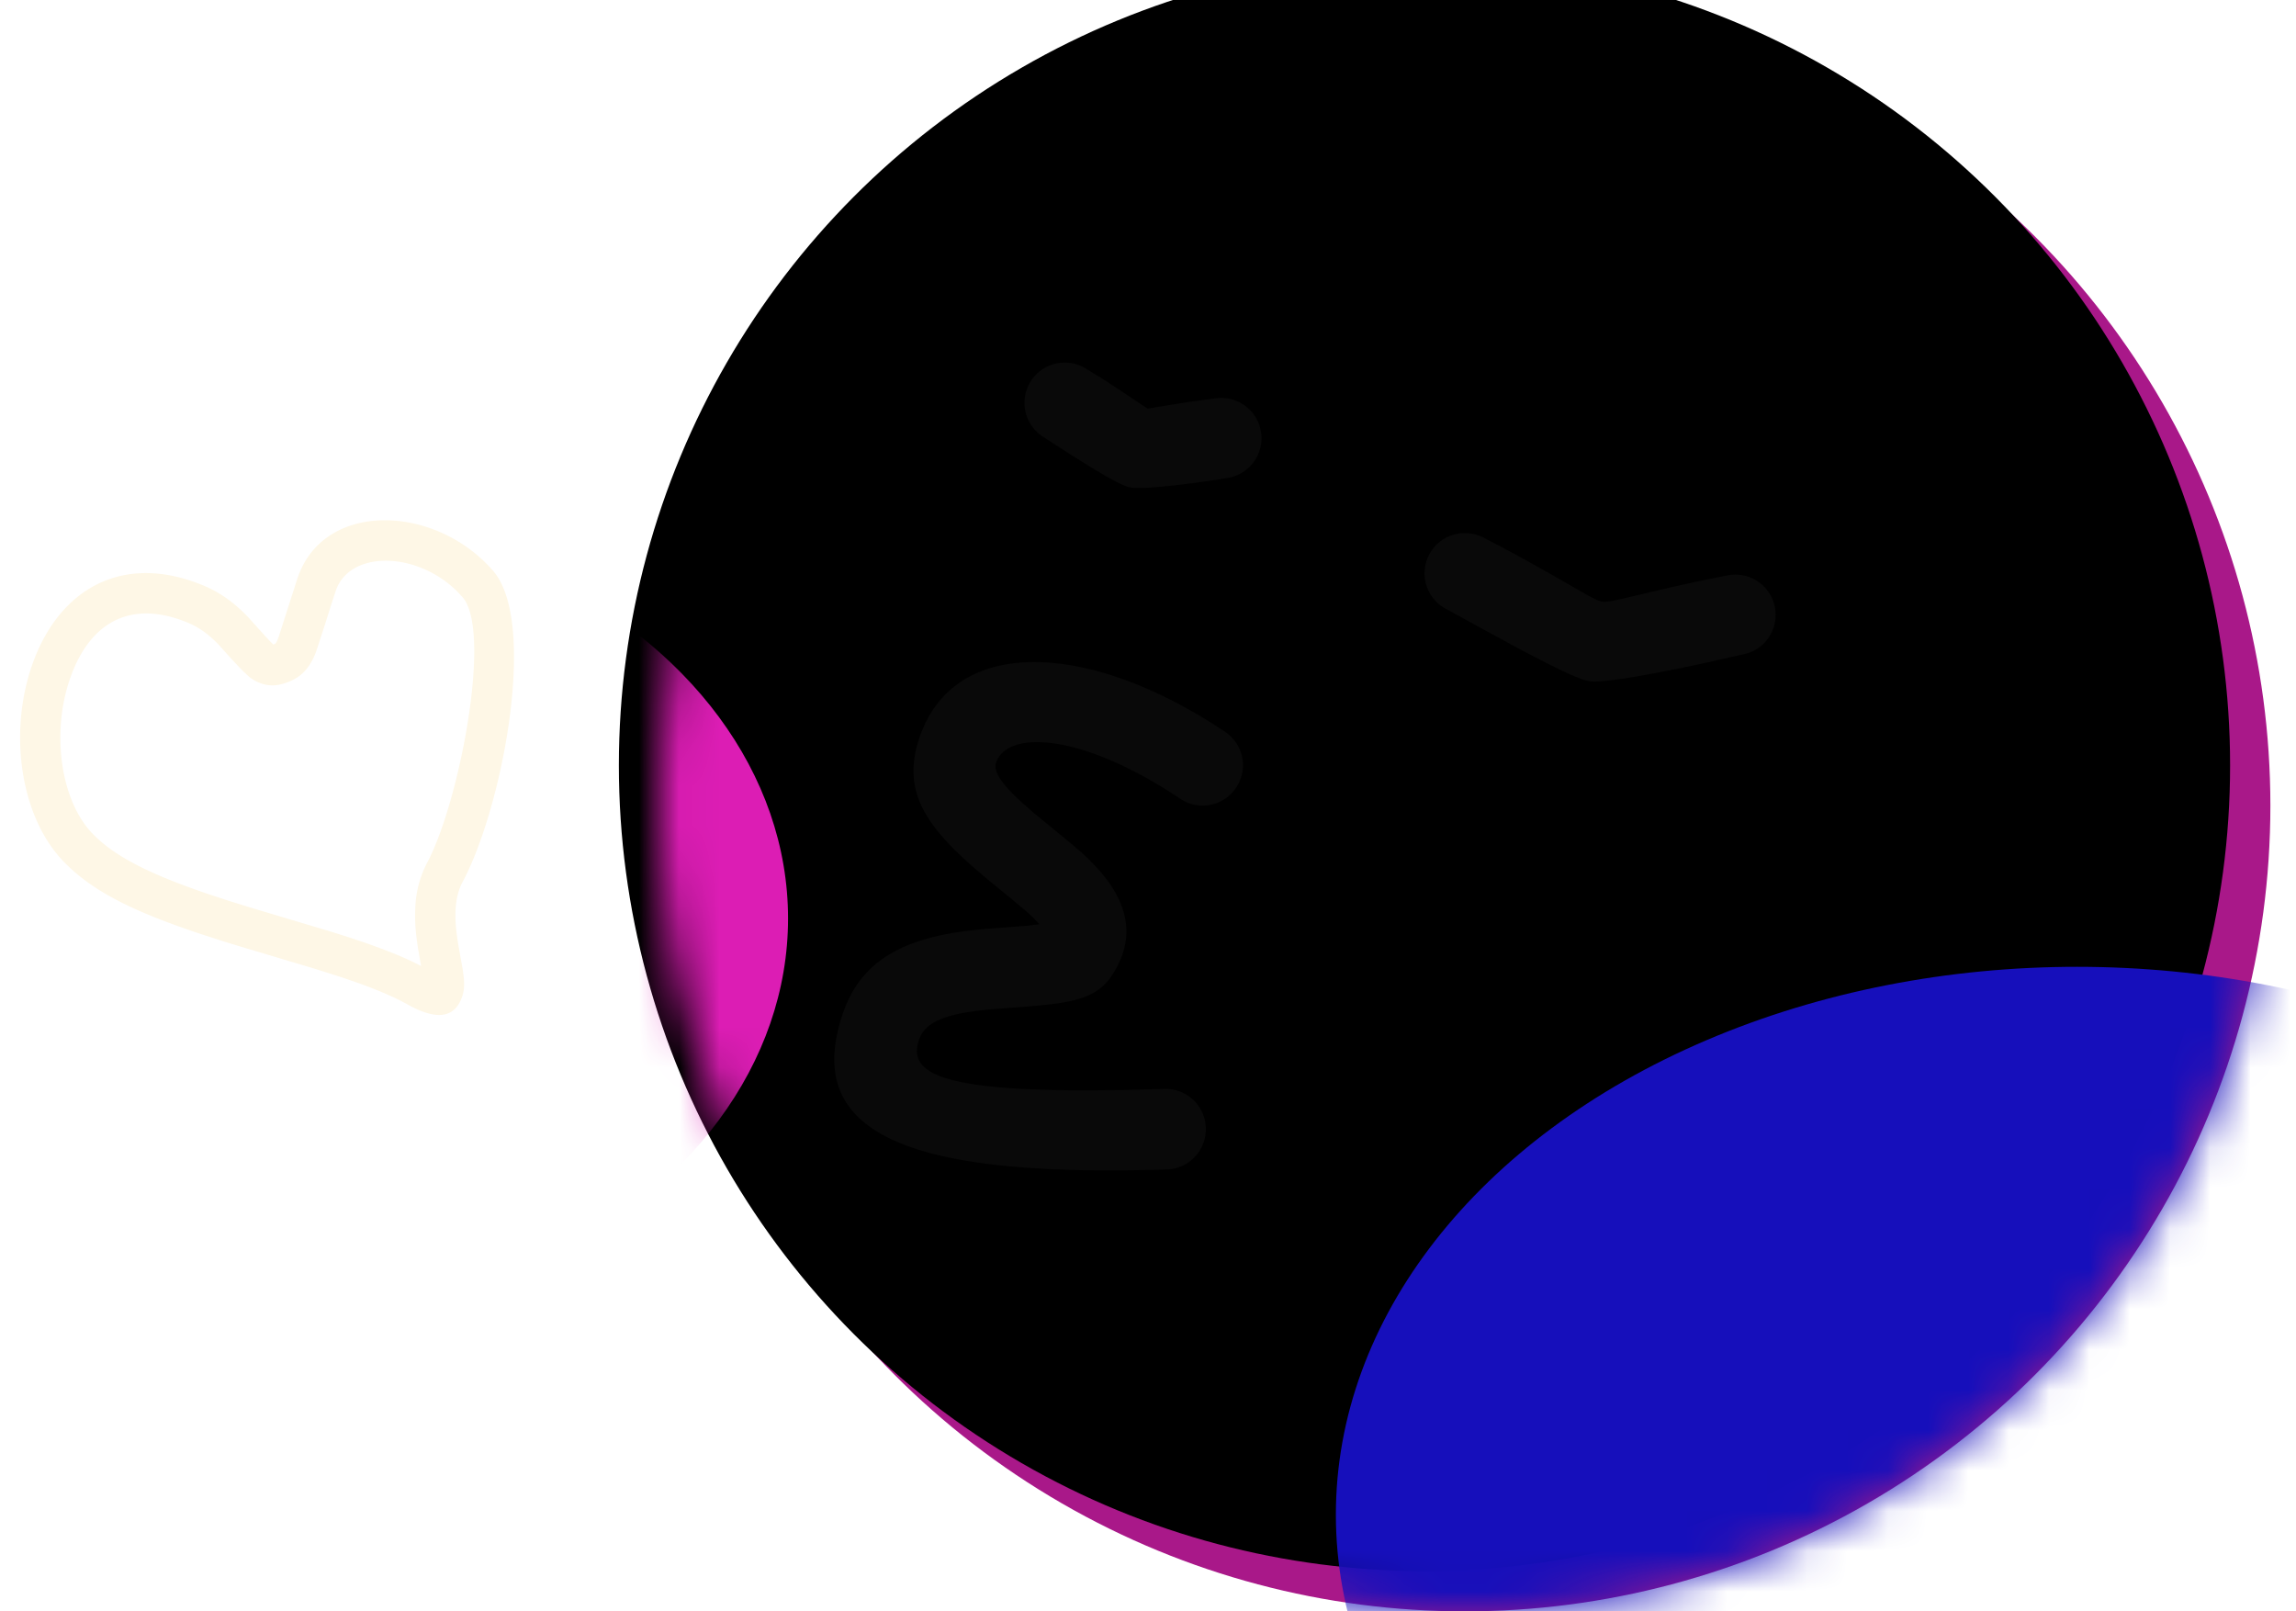 <svg width="57" height="40" xmlns="http://www.w3.org/2000/svg" xmlns:xlink="http://www.w3.org/1999/xlink">
    <defs>
        <filter x="-8.8%" y="-8.8%" width="117.5%" height="117.5%" filterUnits="objectBoundingBox" id="b">
            <feGaussianBlur stdDeviation="3" in="SourceAlpha" result="shadowBlurInner1"/>
            <feOffset dx="1" dy="1" in="shadowBlurInner1" result="shadowOffsetInner1"/>
            <feComposite in="shadowOffsetInner1" in2="SourceAlpha" operator="arithmetic" k2="-1" k3="1" result="shadowInnerInner1"/>
            <feColorMatrix values="0 0 0 0 0.783 0 0 0 0 0.074 0 0 0 0 0.694 0 0 0 1 0" in="shadowInnerInner1" result="shadowMatrixInner1"/>
            <feGaussianBlur stdDeviation="2.5" in="SourceAlpha" result="shadowBlurInner2"/>
            <feOffset dx="-2" dy="-2" in="shadowBlurInner2" result="shadowOffsetInner2"/>
            <feComposite in="shadowOffsetInner2" in2="SourceAlpha" operator="arithmetic" k2="-1" k3="1" result="shadowInnerInner2"/>
            <feColorMatrix values="0 0 0 0 0.051 0 0 0 0 0.027 0 0 0 0 0.596 0 0 0 0.5 0" in="shadowInnerInner2" result="shadowMatrixInner2"/>
            <feMerge>
                <feMergeNode in="shadowMatrixInner1"/>
                <feMergeNode in="shadowMatrixInner2"/>
            </feMerge>
        </filter>
        <filter x="-81.5%" y="-110.3%" width="263%" height="320.6%" filterUnits="objectBoundingBox" id="c">
            <feGaussianBlur stdDeviation="10" in="SourceGraphic"/>
        </filter>
        <filter x="-70.3%" y="-90%" width="240.6%" height="280%" filterUnits="objectBoundingBox" id="e">
            <feGaussianBlur stdDeviation="6" in="SourceGraphic"/>
        </filter>
        <circle id="a" cx="20" cy="20" r="20"/>
    </defs>
    <g fill="none" fill-rule="evenodd">
        <g transform="translate(16.364)">
            <mask id="d" fill="#fff">
                <use xlink:href="#a"/>
            </mask>
            <use fill="#A91889" xlink:href="#a"/>
            <use fill="#000" filter="url(#b)" xlink:href="#a"/>
            <ellipse fill="#160FBB" filter="url(#c)" mask="url(#d)" cx="35.2" cy="37.6" rx="18.4" ry="13.6"/>
            <ellipse fill="#DC1DB4" filter="url(#e)" mask="url(#d)" cx="-9.6" cy="22.8" rx="12.8" ry="10"/>
            <path d="M19.113 13.774a1 1 0 0 1 1.347-.43c.375.192.718.375 1.048.557l.49.273 1.054.604.148.077.105.049.074.025.03.006.03.004.084-.003.127-.018.186-.037 1.218-.286c.472-.109.946-.21 1.477-.313a1 1 0 0 1 .494 1.934l-.986.225-.54.115-.781.155-.385.07-.362.06-.326.044-.275.027c-.122.008-.22.008-.286-.003-.13-.022-.373-.12-.673-.262l-.384-.188-.634-.329-1.037-.564-.731-.402a5.729 5.729 0 0 0-.08-.043 1 1 0 0 1-.432-1.347z" fill="#090909" fill-rule="nonzero" mask="url(#d)"/>
            <path d="M9.141 9.678a1 1 0 0 1 1.347-.43l.45.235.42.234.732.419.808-.19.283-.064.596-.123a1 1 0 0 1 .495 1.934l-.323.08-.622.133-.459.088-.451.075a8.03 8.03 0 0 1-.139.02l-.247.025a1.224 1.224 0 0 1-.262 0c-.127-.022-.372-.127-.653-.264l-.35-.177-.526-.28-.668-.368a1 1 0 0 1-.43-1.347z" fill="#090909" fill-rule="nonzero" mask="url(#d)" transform="rotate(4 11.999 10.628)"/>
            <path d="M6.488 18.24c.894-2.47 4.203-2.314 7.54-.088a1 1 0 1 1-1.11 1.663c-2.419-1.613-4.258-1.7-4.549-.895-.075.209.08.493.643 1.007l.267.235.974.8.242.208.181.17.164.172c.02.02.039.041.059.064.66.731.916 1.53.495 2.371-.314.63-.689.85-1.569.97l-.354.04-.407.035-.847.065-.144.014c-1.03.109-1.485.327-1.624.745l-.03.107a.872.872 0 0 0-.01.052l-.01.1c-.003.23.118.425.435.58l.147.063.083.03.186.056c.033.009.067.018.103.026l.226.048.255.043.284.038.316.032.348.027.381.02.638.021.47.007h.508l.835-.01.926-.025a1 1 0 1 1 .065 1.999l-.35.01-.675.012-.326.002-.629-.004a31.667 31.667 0 0 1-.302-.006l-.581-.02-.55-.031-.52-.043c-3.61-.344-4.859-1.552-4.12-3.766.439-1.32 1.48-1.868 3.079-2.075l.397-.043 1.104-.086.308-.036-.067-.073-.128-.13-.163-.148-.6-.496-.343-.28-.371-.318c-1.286-1.136-1.738-1.99-1.28-3.26z" fill="#090909" fill-rule="nonzero" mask="url(#d)"/>
        </g>
        <path d="m7.39 14.338-.298.929-.165.517-.041.108c-.024.056-.04.08-.07.097L6.786 16l-.094-.093-.272-.298-.27-.3c-.331-.342-.673-.596-1.092-.771-1.993-.833-3.598.063-4.263 1.977-.584 1.684-.293 3.76.787 4.875.703.727 1.701 1.23 3.409 1.798l.596.192.319.098 1.937.579.694.222.396.137.18.066.33.13.292.128c.093.043.18.086.263.13l.123.066c.642.358 1.163.398 1.36-.219.041-.132.049-.266.034-.433l-.024-.196-.085-.476c-.081-.448-.113-.751-.095-1.049.016-.259.072-.48.174-.671.984-1.838 1.872-6.433.758-7.72-1.435-1.658-4.196-1.749-4.851.165zm4.096.49c.737.851-.085 5.1-.884 6.593a2.593 2.593 0 0 0-.29 1.083c-.02.33.003.643.066 1.039l.076.437-.13-.066a8 8 0 0 0-.47-.213l-.355-.141-.397-.144-.445-.15-.503-.158-1.94-.58-.58-.181-.528-.175c-1.427-.489-2.27-.922-2.807-1.476-.794-.82-1.03-2.5-.56-3.852.488-1.404 1.512-1.976 2.932-1.383.28.117.516.292.76.545l.273.306.249.266.08.081.139.13.052.042c.235.164.497.228.774.15.436-.12.673-.35.846-.794l.22-.674.148-.47.125-.381c.344-1.006 2.022-.988 3.035.042l.114.123z" fill="#FEF7E6" fill-rule="nonzero"/>
    </g>
</svg>
